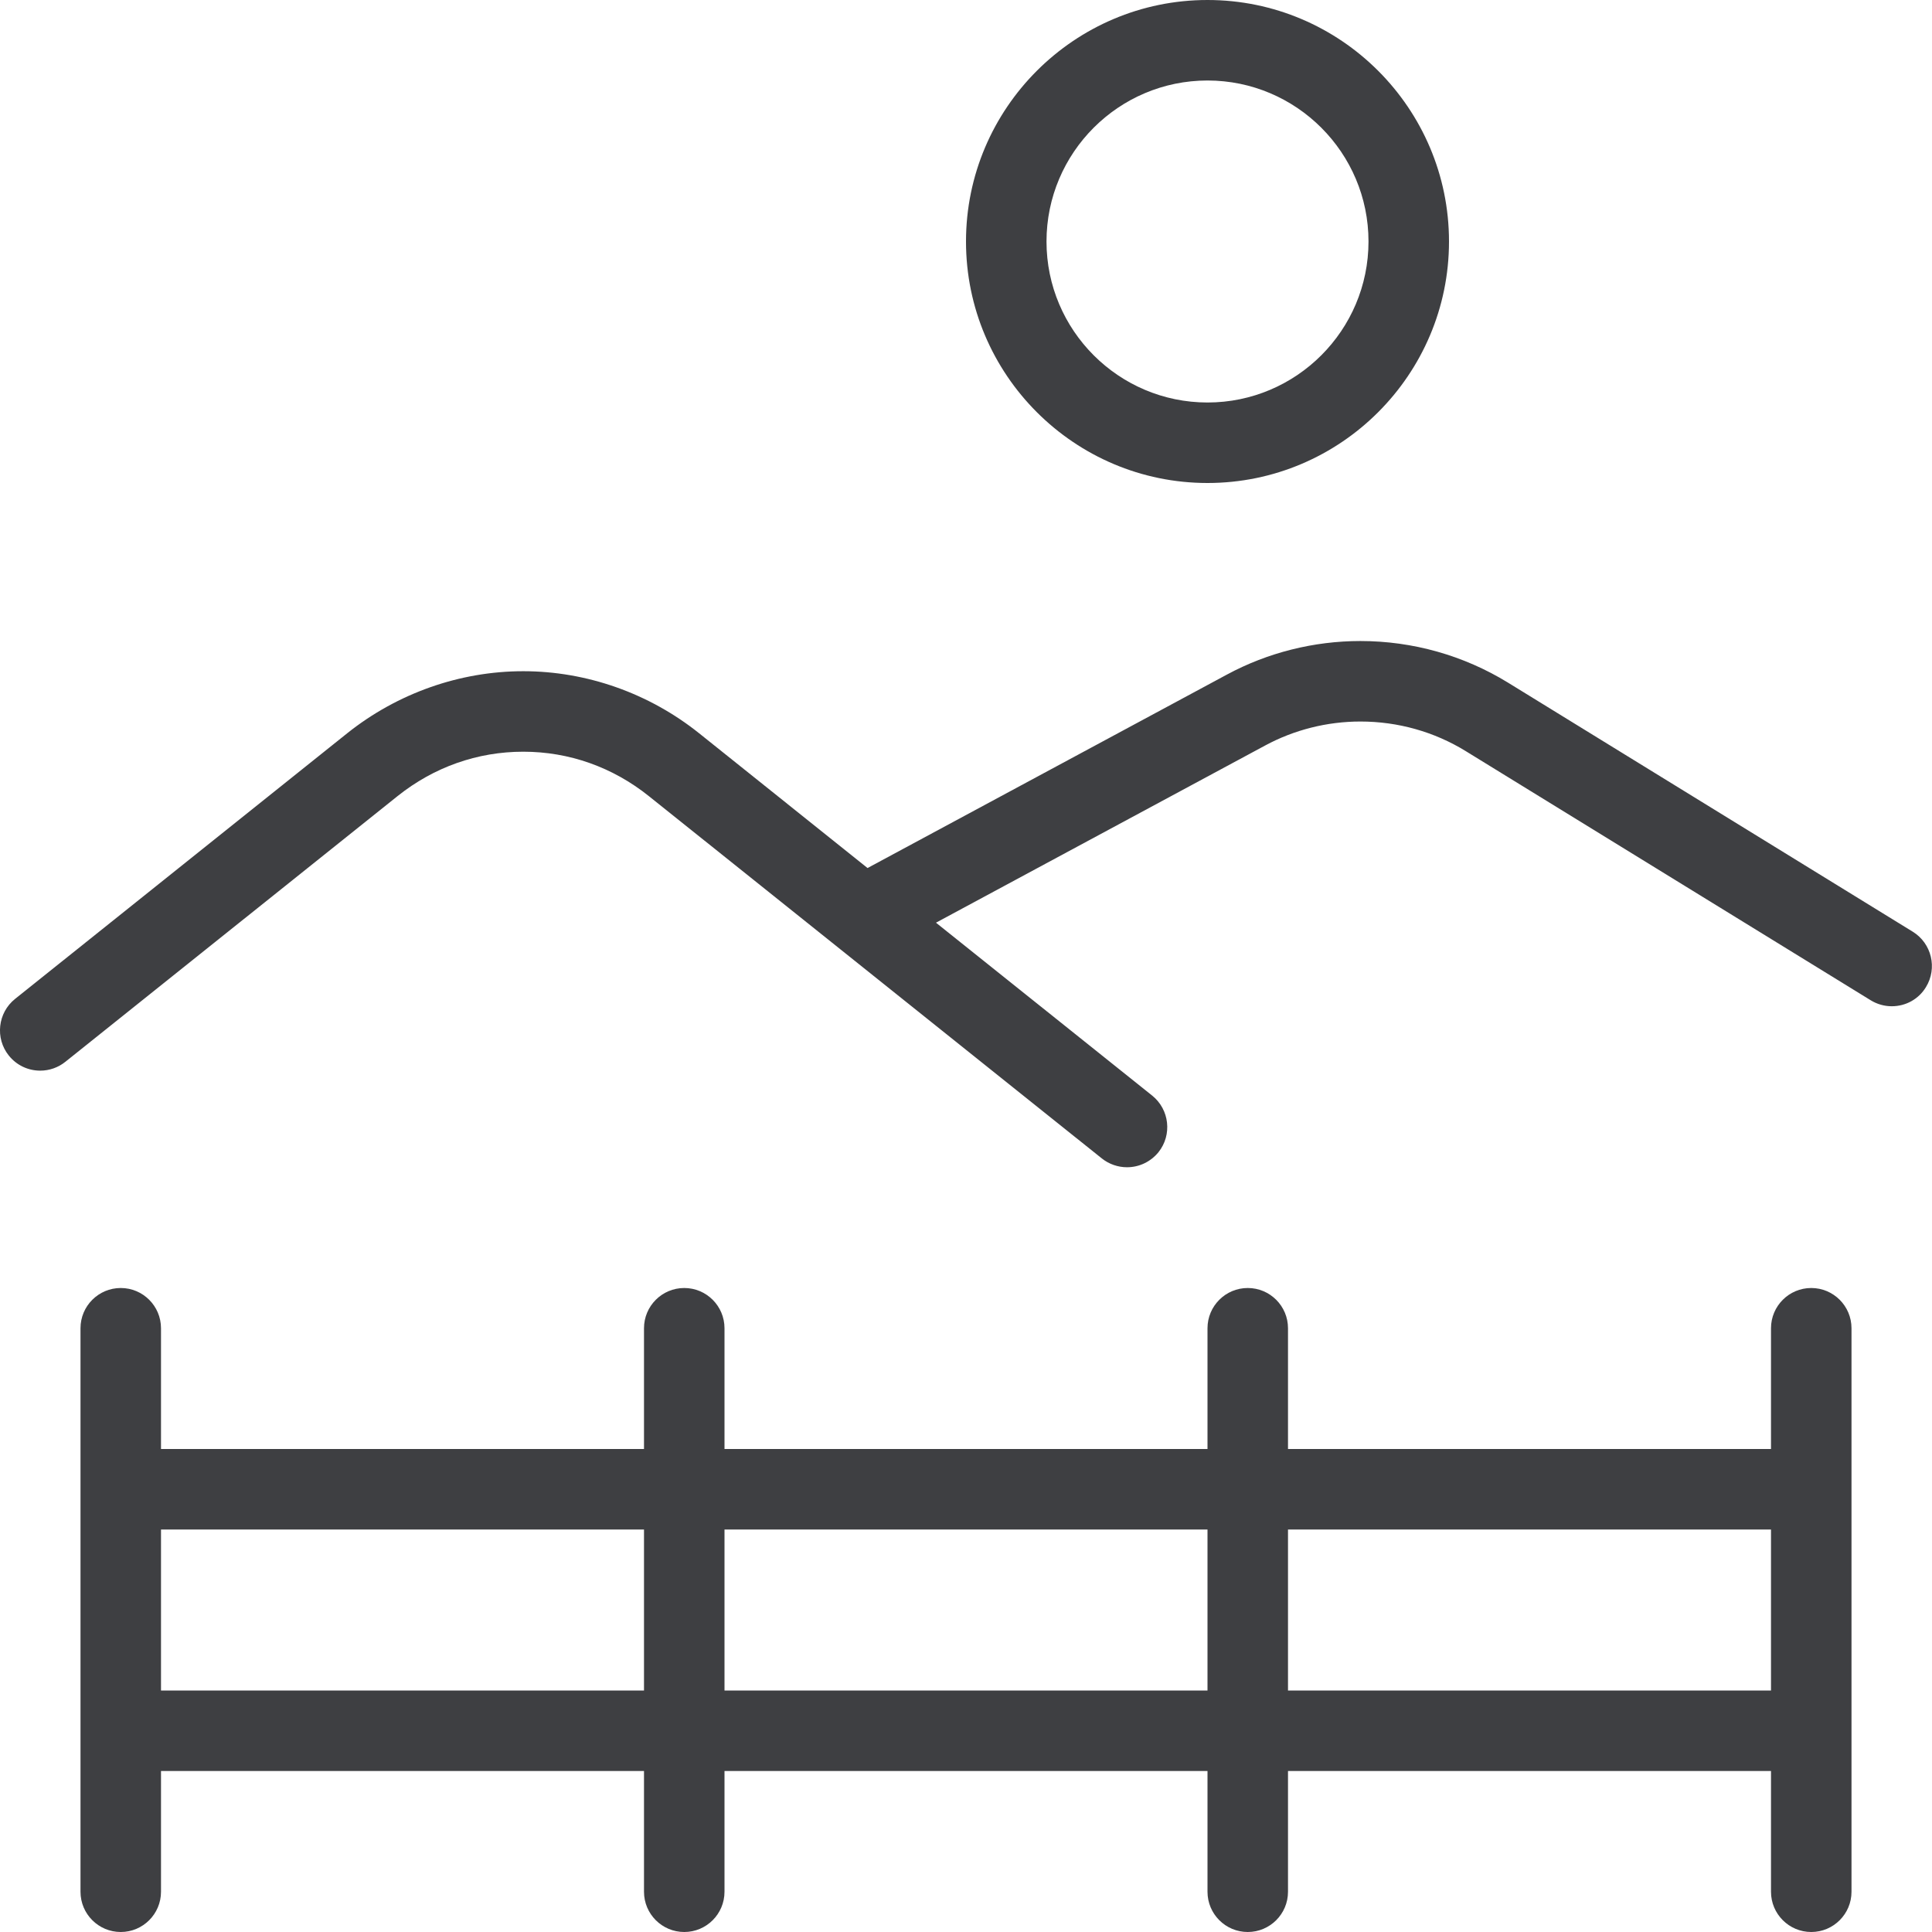 <svg width="24" height="24" viewBox="0 0 24 24" fill="none" xmlns="http://www.w3.org/2000/svg">
<g clip-path="url(#clip0)">
<path d="M22.5 24C22.224 24 22 23.776 22 23.5V22H16V23.5C16 23.776 15.776 24 15.5 24C15.224 24 15 23.776 15 23.5V22H9V23.5C9 23.776 8.776 24 8.5 24C8.224 24 8 23.776 8 23.5V22H2V23.5C2 23.776 1.776 24 1.5 24C1.224 24 1 23.776 1 23.5V16.5C1 16.224 1.224 16 1.5 16C1.776 16 2 16.224 2 16.5V18H8V16.5C8 16.224 8.224 16 8.5 16C8.776 16 9 16.224 9 16.5V18H15V16.5C15 16.224 15.224 16 15.5 16C15.776 16 16 16.224 16 16.5V18H22V16.5C22 16.224 22.224 16 22.5 16C22.776 16 23 16.224 23 16.5V23.5C23 23.776 22.776 24 22.5 24ZM22 21V19H16V21H22ZM15 21V19H9V21H15ZM8 21V19H2V21H8Z" fill="#3E3F42"/>
<path d="M14 14.5C13.887 14.5 13.776 14.461 13.688 14.391L8.062 9.891C7.61 9.529 7.07 9.338 6.5 9.338C5.93 9.338 5.39 9.529 4.938 9.89L0.812 13.19C0.724 13.261 0.613 13.3 0.5 13.3C0.347 13.3 0.205 13.232 0.109 13.112C-0.063 12.897 -0.028 12.581 0.187 12.409L4.313 9.109C4.936 8.612 5.712 8.338 6.5 8.338C7.288 8.338 8.064 8.612 8.686 9.11L10.777 10.783L15.241 8.38C15.747 8.107 16.321 7.963 16.899 7.963C17.549 7.963 18.183 8.142 18.733 8.48L23.761 11.574C23.996 11.719 24.069 12.027 23.925 12.262C23.835 12.411 23.675 12.5 23.5 12.5C23.408 12.5 23.317 12.474 23.239 12.426L18.21 9.332C17.818 9.09 17.365 8.963 16.9 8.963C16.486 8.963 16.077 9.066 15.716 9.261L11.627 11.462L14.313 13.61C14.528 13.783 14.563 14.098 14.391 14.313C14.294 14.432 14.152 14.5 14 14.5Z" fill="#3E3F42"/>
<path d="M15 6C13.346 6 12 4.654 12 3C12 1.346 13.346 0 15 0C16.654 0 18 1.346 18 3C18 4.654 16.654 6 15 6ZM15 1C13.897 1 13 1.897 13 3C13 4.103 13.897 5 15 5C16.103 5 17 4.103 17 3C17 1.897 16.103 1 15 1Z" fill="#3E3F42"/>
</g>
<defs>
<clipPath id="clip0">
<rect width="24" height="24" fill="white"/>
</clipPath>
</defs>
</svg>
